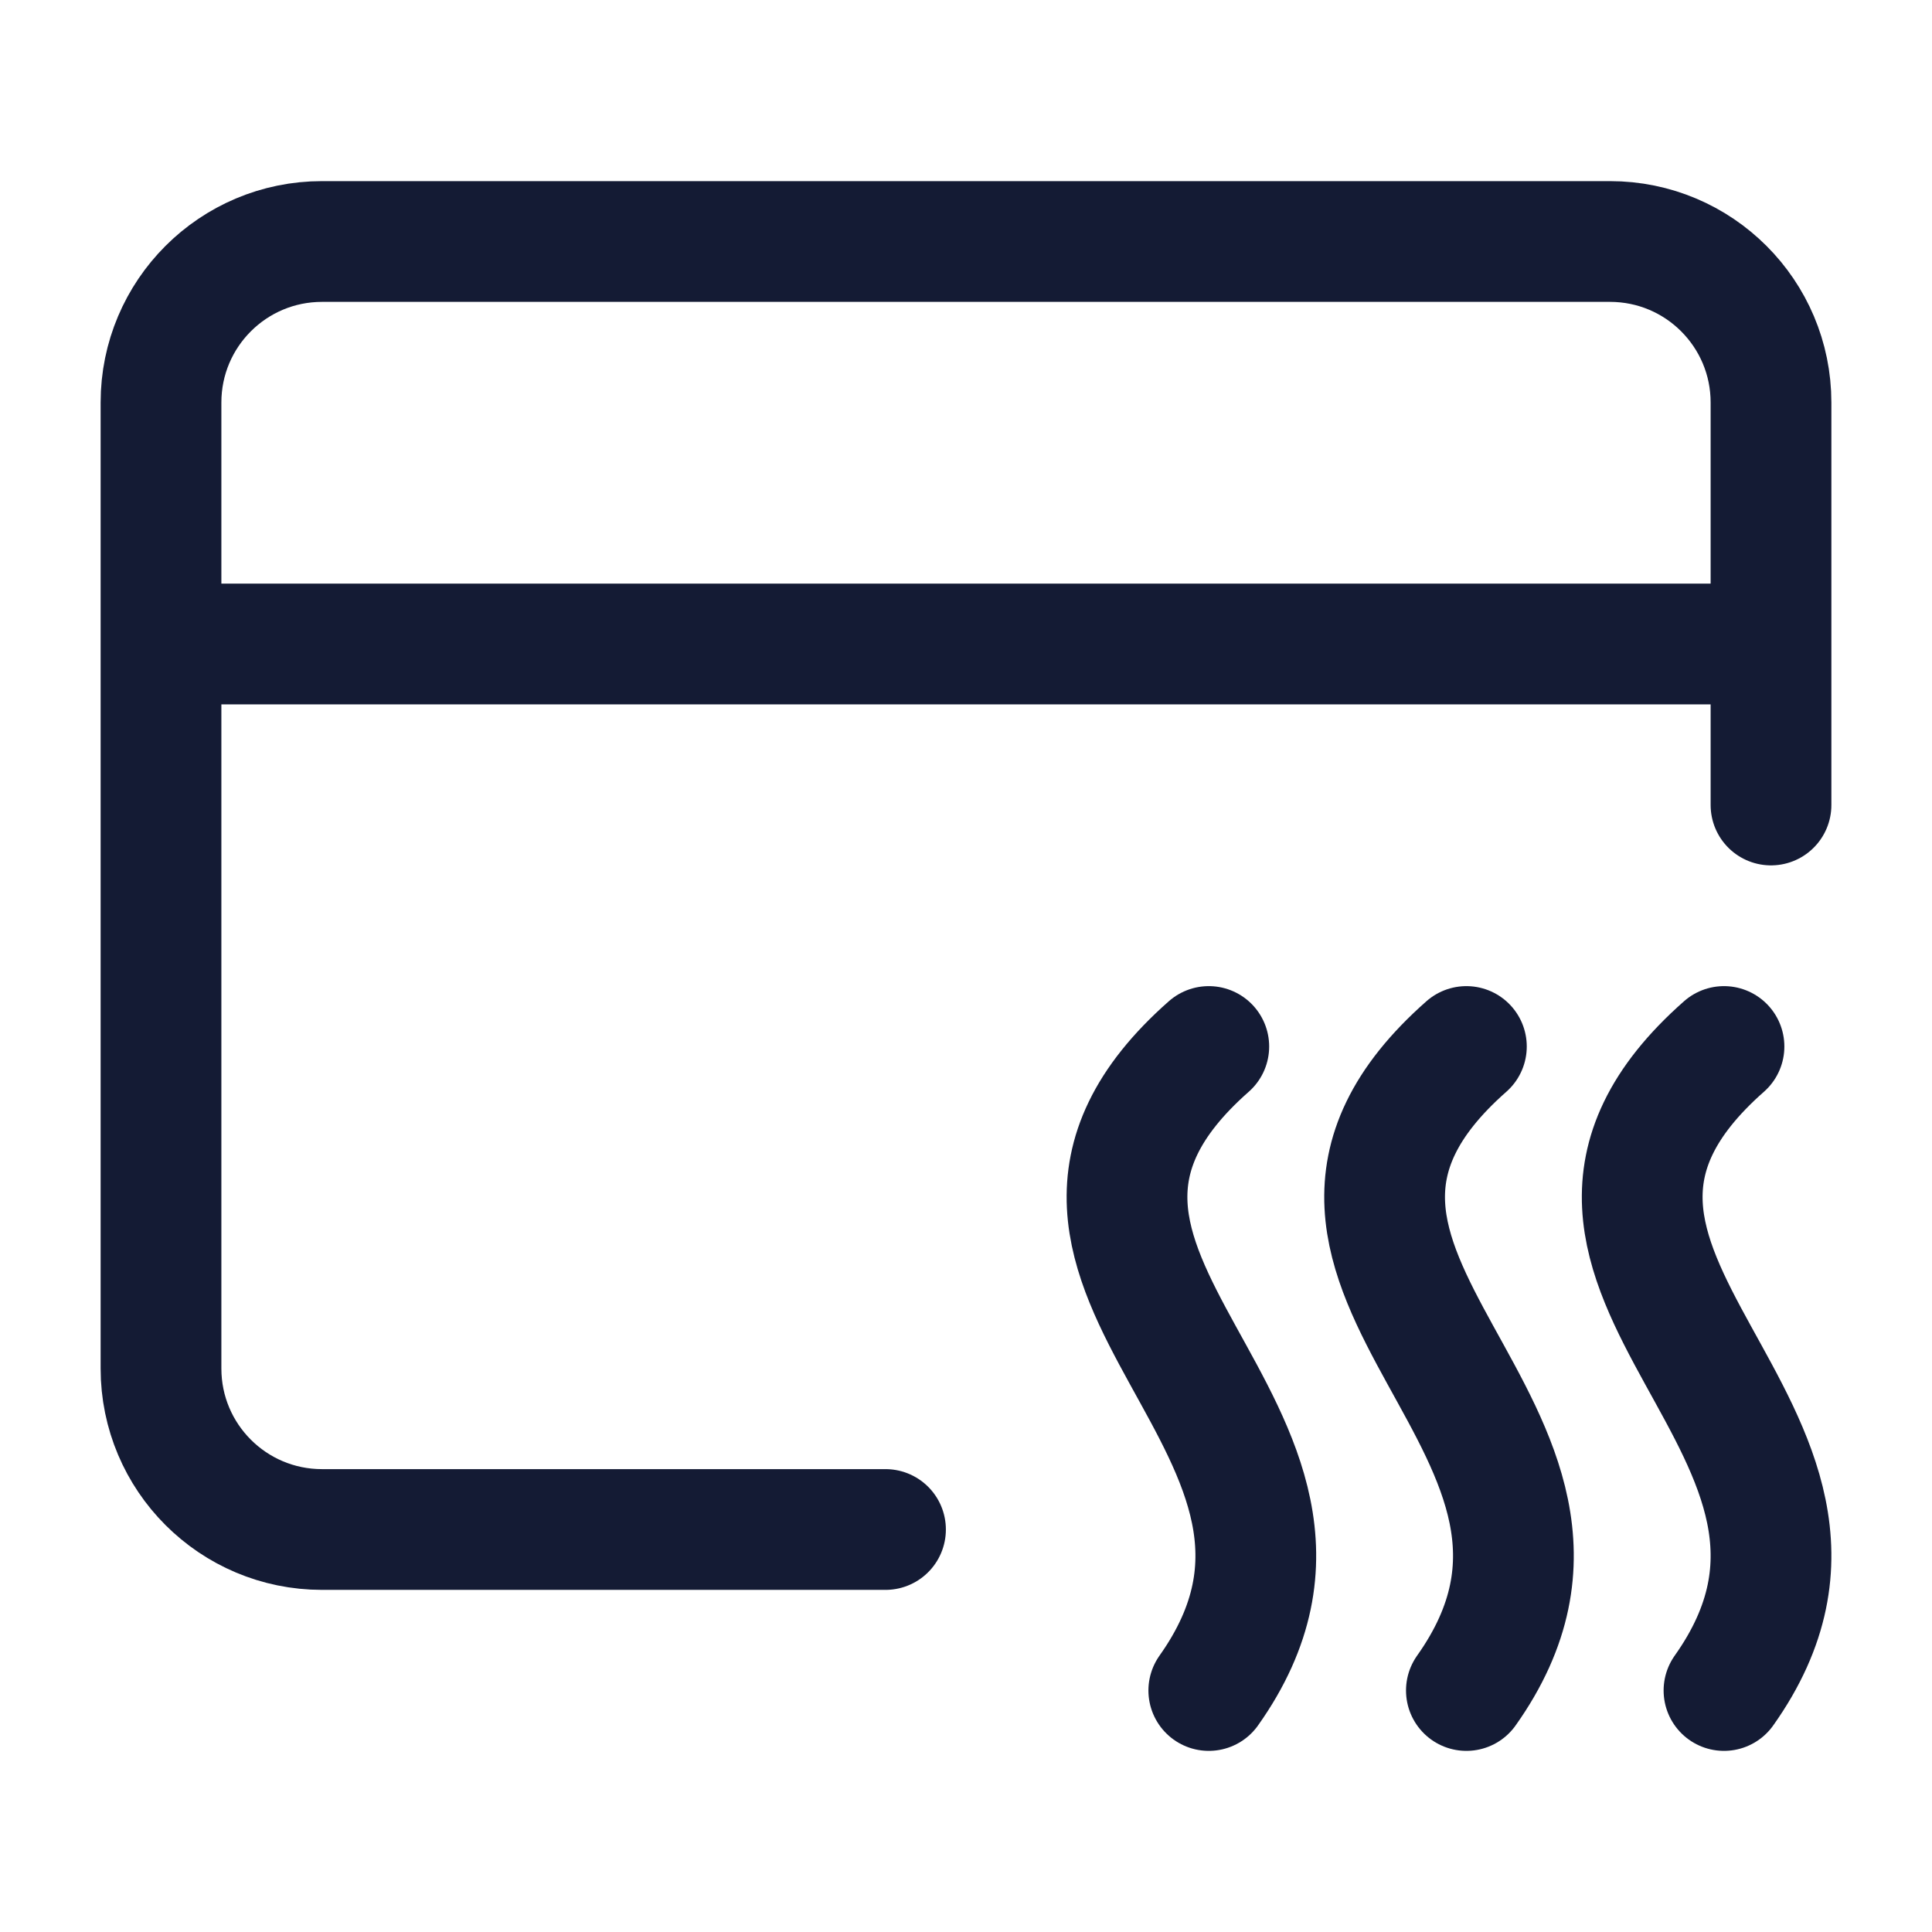 <svg width="24" height="24" viewBox="0 0 24 24" fill="none" xmlns="http://www.w3.org/2000/svg">
<path d="M2 8H22M11 19H4C2.895 19 2 18.105 2 17V5C2 3.895 2.895 3 4 3H20C21.105 3 22 3.895 22 5L22 10" stroke="#141B34" stroke-width="1.5" stroke-linecap="round" stroke-linejoin="round"/>
<path d="M15.016 13C11.846 15.794 17.32 17.752 15.016 21M18.216 13C15.046 15.794 20.52 17.752 18.216 21M21.416 13C18.246 15.794 23.72 17.752 21.416 21" stroke="#141B34" stroke-width="1.5" stroke-linecap="round" stroke-linejoin="round"/>
</svg>
